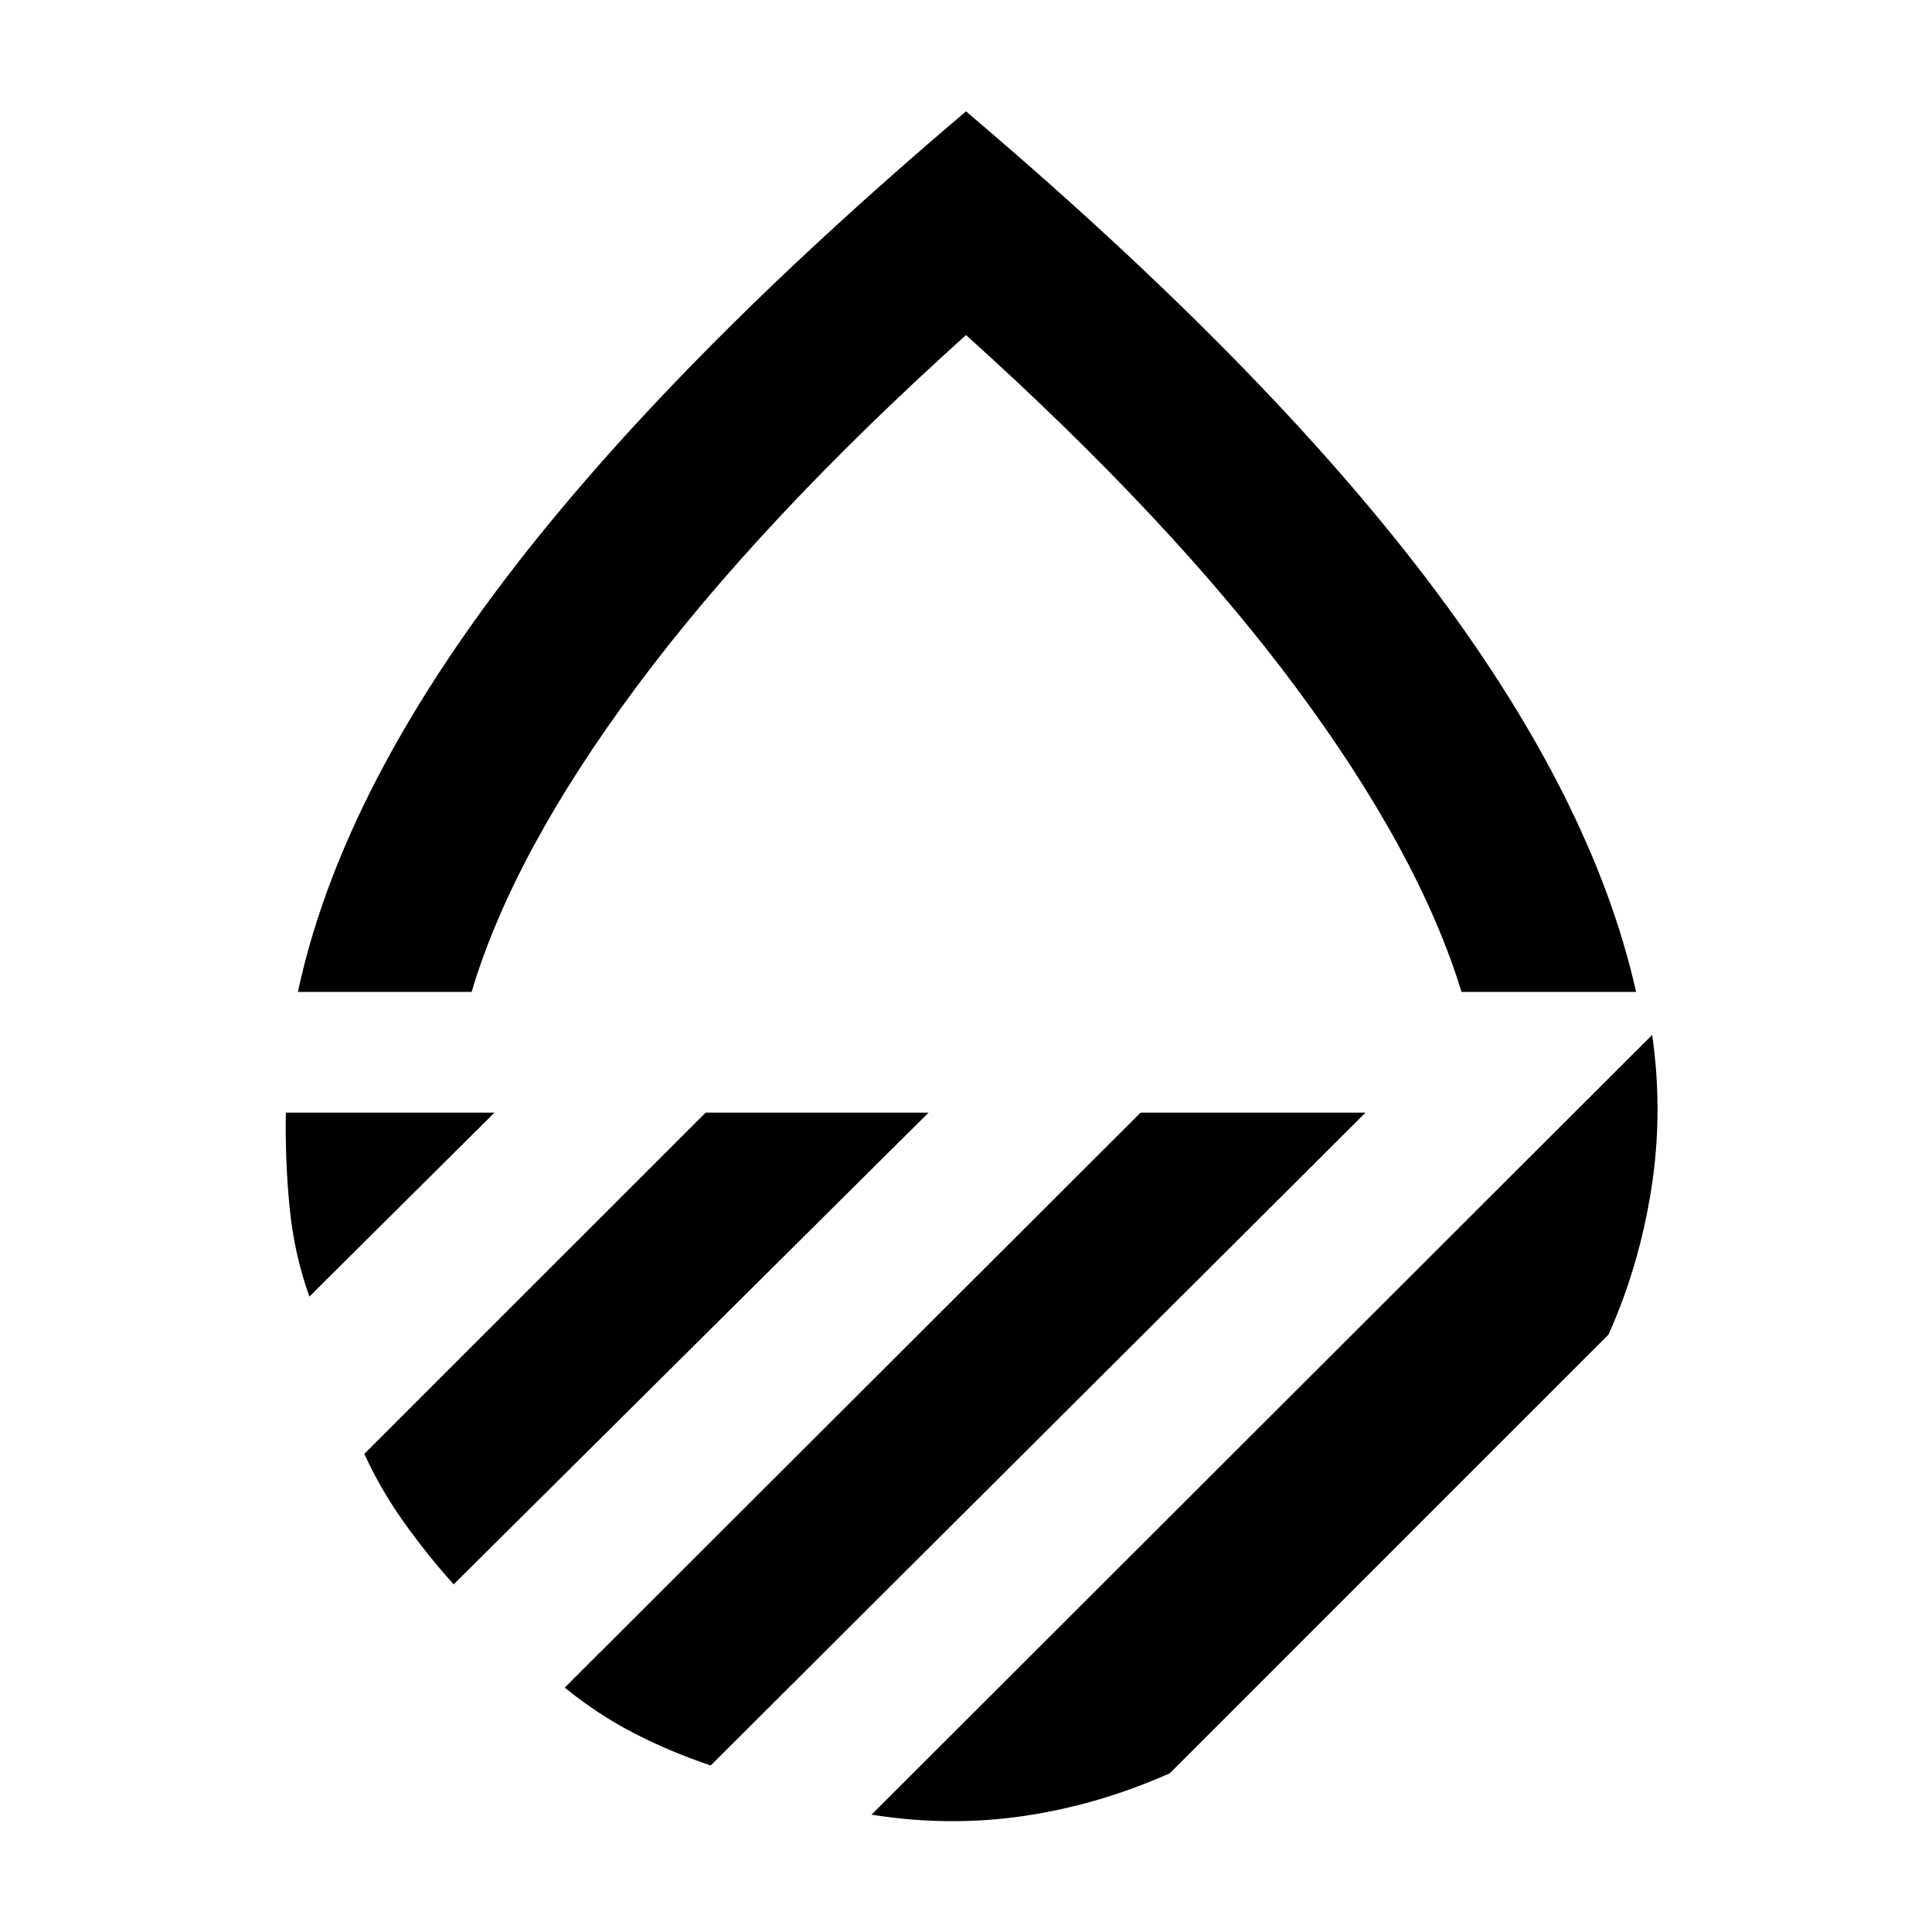 <svg xmlns="http://www.w3.org/2000/svg" height="48" viewBox="0 -960 960 960" width="48"><path d="M148.04-467.13q20.57-96.57 102.57-204.57T480-904.65Q627.39-779.7 709.39-671.7q82 108 103.57 204.57h-86.74q-21.13-69.04-82.59-151.72Q582.17-701.52 480-793.52q-102.17 92-163.63 174.67-61.46 82.68-82.02 151.72h-86.31Zm672.92 21.35q5.56 38.82-.5 77.02-6.07 38.19-21.2 71.89l-218 218q-35.26 15.7-72.39 21.2t-75.83-.63l387.92-387.48Zm-254.22 38.65h111.78L353.13-82.74q-20.7-7-38.54-16.28-17.85-9.28-33.98-22.41l286.13-285.7Zm-216.13 0h110.78L225.43-172.74q-13.13-14.56-24.76-30.91t-19.63-33.92l169.57-169.56Zm-208.57 0H245.7l-91.96 91.39q-7.57-21-9.85-44.41-2.28-23.42-1.85-46.98Zm337.96-60Z"/></svg>